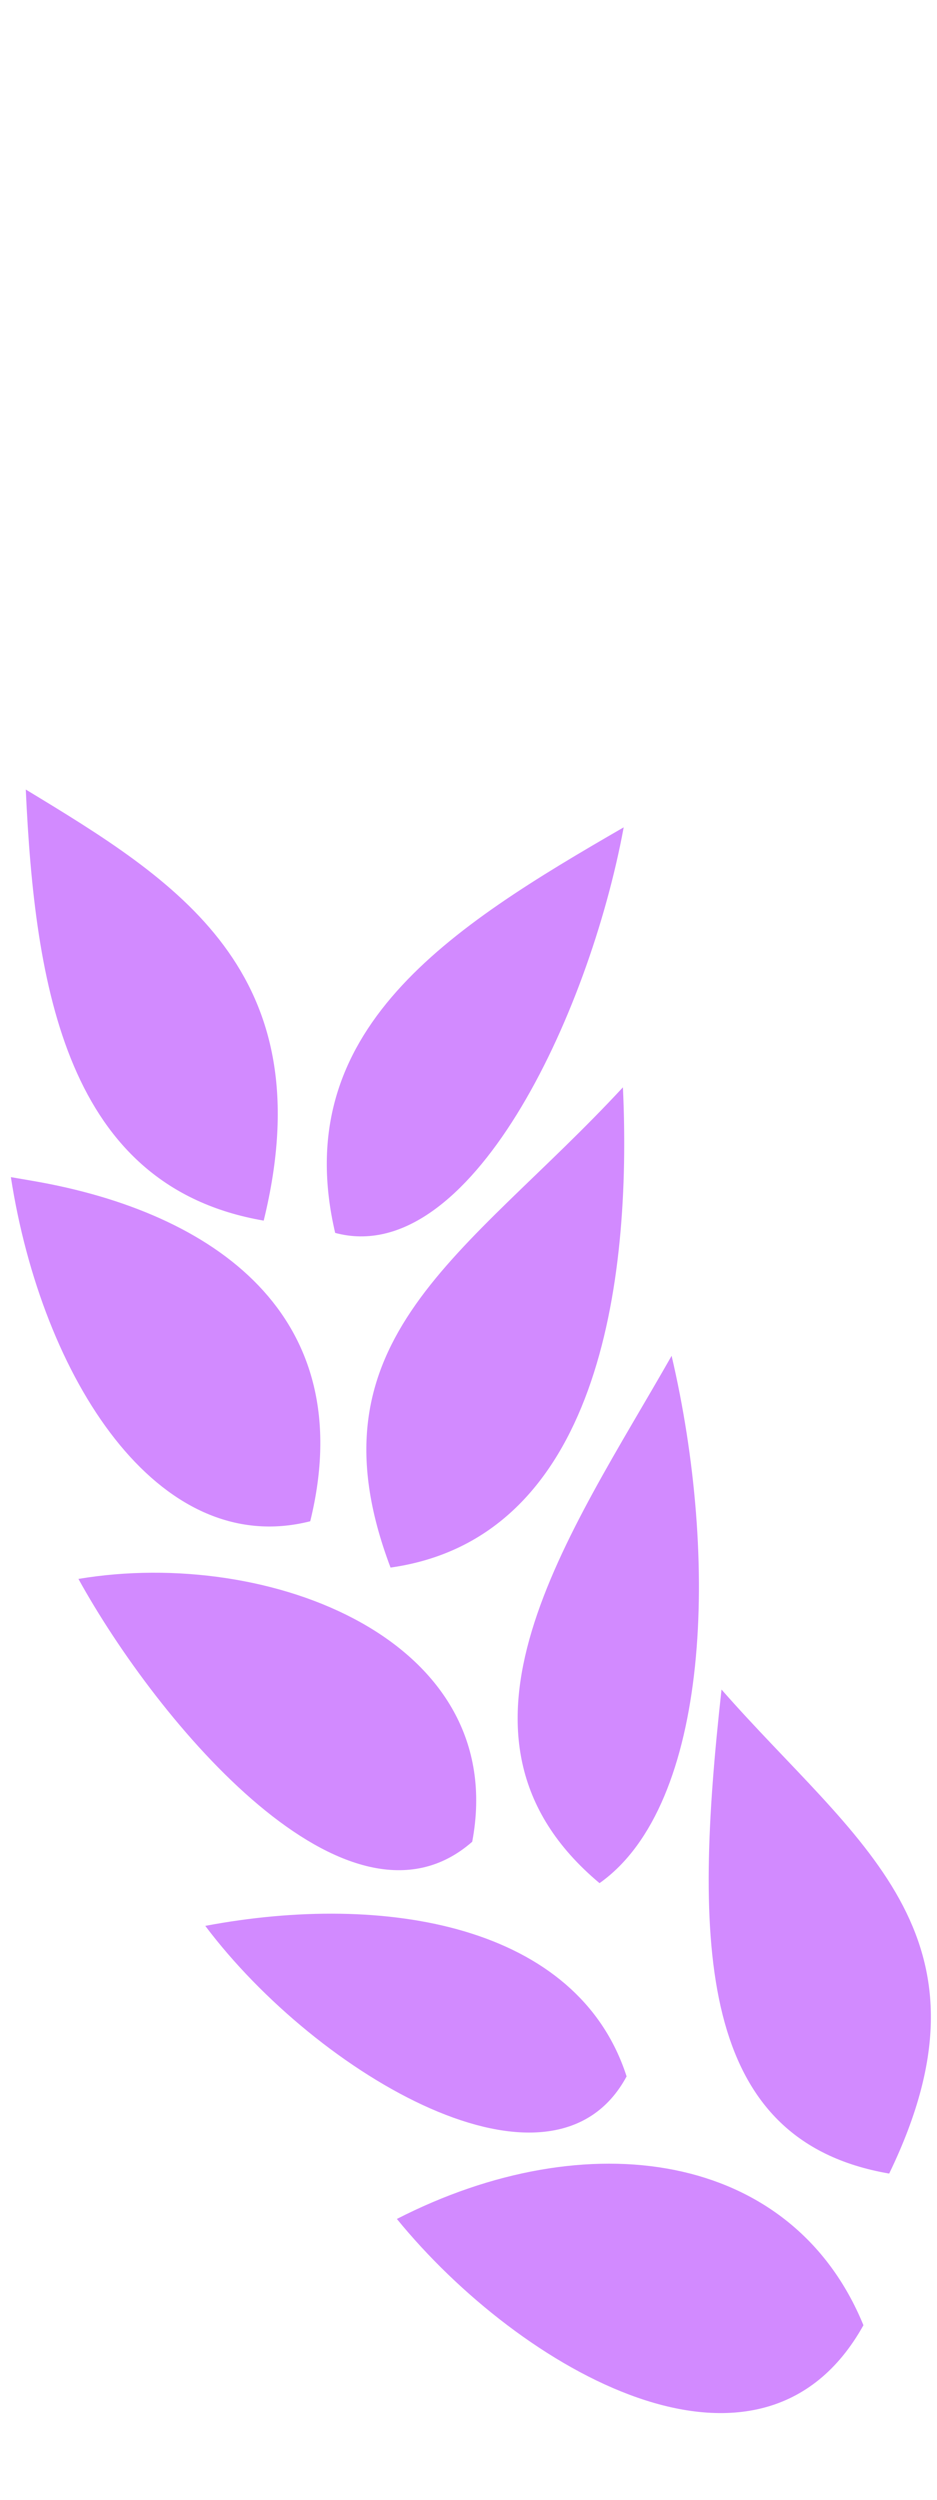 <?xml version="1.0" encoding="UTF-8" standalone="no"?>
<svg
   xmlns:dc="http://purl.org/dc/elements/1.1/"
   xmlns:cc="http://creativecommons.org/ns#"
   xmlns:rdf="http://www.w3.org/1999/02/22-rdf-syntax-ns#"
   xmlns:svg="http://www.w3.org/2000/svg"
   xmlns="http://www.w3.org/2000/svg"
   xmlns:sodipodi="http://sodipodi.sourceforge.net/DTD/sodipodi-0.dtd"
   xmlns:inkscape="http://www.inkscape.org/namespaces/inkscape"
   viewBox="0 0 30 80"
   id="svg2"
   version="1.1"
   inkscape:version="0.92.4 (5da689c313, 2019-01-14)"
   sodipodi:docname="laurel.svg"
   width="30"
   height="80">
  <defs
     id="defs8" />
  <sodipodi:namedview
     pagecolor="#ffffff"
     bordercolor="#666666"
     borderopacity="1"
     objecttolerance="10"
     gridtolerance="10"
     guidetolerance="10"
     inkscape:pageopacity="0"
     inkscape:pageshadow="2"
     inkscape:window-width="1920"
     inkscape:window-height="1016"
     id="namedview6"
     showgrid="false"
     inkscape:zoom="9.44"
     inkscape:cx="15.48028"
     inkscape:cy="34.727433"
     inkscape:window-x="1920"
     inkscape:window-y="27"
     inkscape:window-maximized="1"
     inkscape:current-layer="svg2" />
  <path
     d="M 8.443,39.062 C 10.403,31.075 5.614,28.17 0.825,25.266 1.115,31.559 2.108,37.973 8.443,39.062 Z M 19.969,26.476 c -5.556,3.207 -10.759,6.474 -9.238,12.979 4.301,1.156 8.119,-6.928 9.238,-12.979 z M 0.348,37.67 C 1.342,44.084 5.044,49.923 9.933,48.683 11.551,42.093 6.859,38.79 1.052,37.791 Z M 12.504,50.165 c 6.649,-0.938 7.73,-9.076 7.44,-15.369 -4.99,5.385 -10.222,8.023 -7.44,15.369 z M 2.511,50.528 C 5.05,55.127 11.147,62.418 15.119,58.939 16.335,52.489 8.632,49.5 2.511,50.528 Z M 21.503,43.388 c -3.23,5.688 -7.937,12.162 -2.308,16.876 3.551,-2.511 3.829,-10.371 2.308,-16.876 z M 6.572,61.631 C 10.167,66.412 17.703,70.829 20.062,66.448 18.5,61.601 12.341,60.542 6.572,61.631 Z m 21.897,7.927 c 3.72,-7.684 -1.069,-10.589 -5.368,-15.49 -0.904,8.169 -0.791,14.431 5.368,15.49 z m -15.762,1.452 c 3.947,4.841 11.659,9.288 14.938,3.401 -2.294,-5.597 -8.854,-6.517 -14.938,-3.401 z"
     id="path4"
     inkscape:connector-curvature="0"
     style="fill:#d28aff;fill-opacity:1"
     sodipodi:nodetypes="ccccccccsccccccccccccccccccc" />
</svg>
